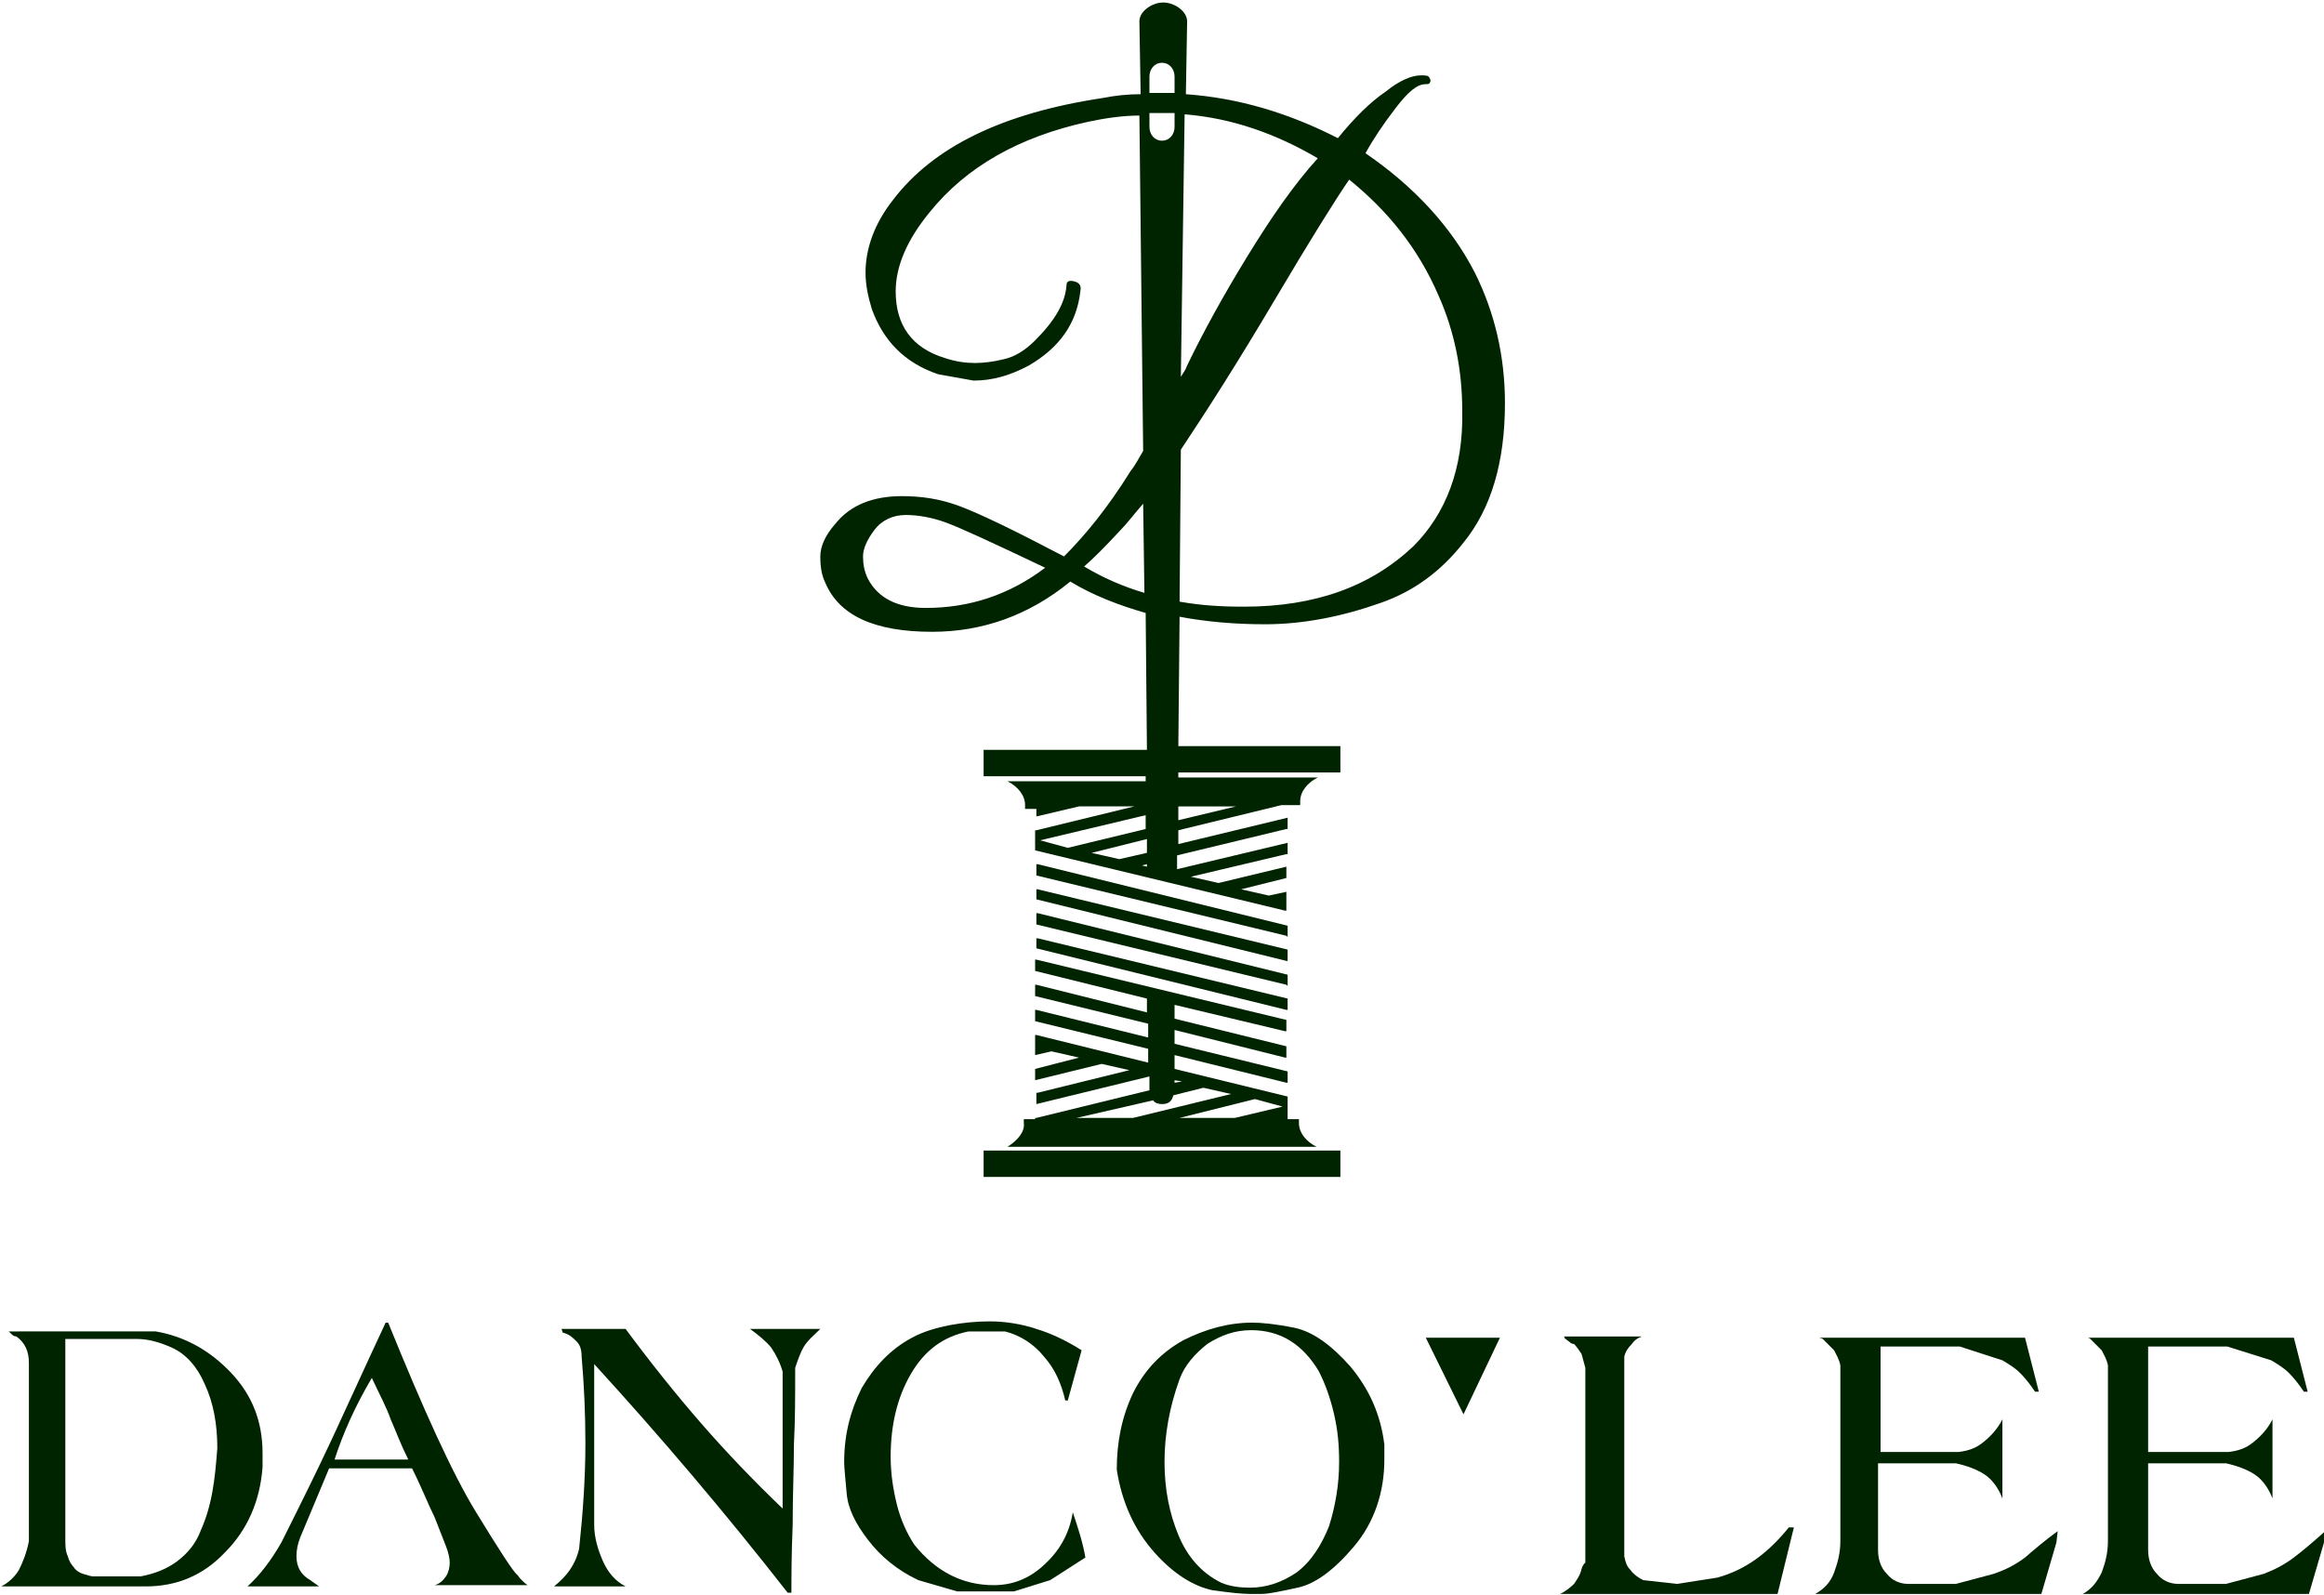 <?xml version="1.0" encoding="utf-8"?>
<!-- Generator: Adobe Illustrator 23.0.0, SVG Export Plug-In . SVG Version: 6.00 Build 0)  -->
<svg version="1.1" id="레이어_1" xmlns="http://www.w3.org/2000/svg" xmlns:xlink="http://www.w3.org/1999/xlink" x="0px"
	 y="0px" width="185px" height="127px" viewBox="0 0 185 127" style="enable-background:new 0 0 185 127;" xml:space="preserve">
<style type="text/css">
	.st0{fill:#002300;}
</style>
<g>
	<polygon class="st0" points="106.6,91.6 106.5,91.6 105.2,91.6 79.8,91.6 78.5,91.6 78.3,91.6 78.3,93.7 106.7,93.7 106.7,91.6 
		106.6,91.6 	"/>
	<path class="st0" d="M80.2,91.3h0.4H81H104h0.4h0.4c-0.8-0.4-1.4-1.1-1.4-1.9c0,0,0-0.1,0-0.1l0-0.2h-0.9v-0.8V88v-0.7l-9-2.2
		l0-1.1l8.9,2.2l0.1,0v-0.9l-9-2.2l0-1.1l8.8,2.2l0.1,0v-0.9l-8.9-2.2l0-1.1l8.8,2.1l0.1,0v-0.9l-19.9-4.8l-0.1,0v0.9l8.9,2.2l0,1.1
		l-8.8-2.2l-0.1,0v0.9l9,2.2l0,1.1l-8.9-2.2l-0.1,0v0.9l9,2.2l0,1.1l-8.9-2.2l-0.1,0V84l1.3-0.3l2.2,0.5l-3.5,0.9V86l5.3-1.3
		l2.2,0.5L82.6,87l-0.1,0v0.9l9-2.2l0,0.8c0,0.1,0,0.2,0,0.3l-9,2.2l-0.1,0v0.1h-0.9l0,0.3C81.6,90.1,81,90.8,80.2,91.3z
		 M102.1,88.1l-3.8,0.9h-4.4l6-1.5L102.1,88.1z M93.5,86l0.6,0.1l-0.6,0.1L93.5,86z M91.8,87.6c0.1,0.2,0.4,0.3,0.7,0.3
		c0.6,0,0.8-0.3,0.9-0.7l2.4-0.6l2.2,0.5l-7.8,1.9h-4.5L91.8,87.6z"/>
	<polygon class="st0" points="102.5,74.6 102.5,73.7 82.6,68.8 82.5,68.8 82.5,69.7 102.4,74.5 	"/>
	<polygon class="st0" points="82.5,71.6 102.4,76.5 102.5,76.5 102.5,75.6 82.6,70.8 82.5,70.8 	"/>
	<polygon class="st0" points="82.5,73.6 102.4,78.4 102.5,78.5 102.5,77.6 82.6,72.7 82.5,72.7 	"/>
	<polygon class="st0" points="82.5,75.5 102.4,80.4 102.5,80.4 102.5,79.5 82.6,74.7 82.5,74.7 	"/>
	<g>
		<path class="st0" d="M20.9,116.2c0-0.2,0-0.4,0-0.5c0-2.5-0.8-4.6-2.5-6.4c-1.7-1.8-3.7-2.9-6-3.3H0.7l0.1,0.1
			c0.2,0.2,0.3,0.3,0.5,0.3c0.7,0.5,1,1.2,1,2.1v14.2c-0.2,1-0.5,1.7-0.8,2.3c-0.3,0.5-0.8,1-1.4,1.3h11.5c2.5,0,4.6-0.9,6.3-2.7
			c1.8-1.8,2.8-4.1,3-6.8C20.9,116.6,20.9,116.4,20.9,116.2z M16.9,118.8c-0.2,1.1-0.5,2.1-0.9,3c-0.4,1.1-1.1,1.9-1.9,2.5
			c-0.8,0.6-1.8,1-2.9,1.2H7.4c-0.2,0-0.4-0.1-0.8-0.2c-0.3-0.1-0.6-0.3-0.7-0.5c-0.2-0.2-0.4-0.5-0.5-0.9c-0.2-0.4-0.2-0.9-0.2-1.4
			v-15.9h5.7c0.8,0,1.7,0.2,2.8,0.7c1.1,0.5,2,1.5,2.6,2.9c0.7,1.5,1,3.2,1,5.1C17.2,116.6,17.1,117.7,16.9,118.8z"/>
		<path class="st0" d="M37.9,120.4c-1.9-3.1-4.2-8.2-7-15.1h-0.2c-1.5,3.2-2.9,6.3-4.2,9.1c-1.3,2.8-2.7,5.6-4.1,8.4
			c-0.8,1.4-1.7,2.6-2.7,3.5h5.7l-0.7-0.5c-0.7-0.4-1.1-1-1.1-1.9c0-0.5,0.1-1,0.3-1.5l2.3-5.5h6.6c0.8,1.6,1.3,2.9,1.8,3.9
			c0.4,1,0.7,1.8,0.9,2.3c0.2,0.5,0.3,1,0.3,1.3c0,0.4-0.1,0.8-0.3,1.1c-0.2,0.3-0.5,0.6-0.9,0.7H42c-0.3-0.2-0.6-0.5-0.8-0.8
			C40.9,125.2,39.8,123.5,37.9,120.4z M26.6,116.3c0.7-2.2,1.7-4.4,3-6.6c0.6,1.3,1.2,2.4,1.5,3.3c0.4,0.9,0.8,2,1.4,3.2H26.6z"/>
		<path class="st0" d="M61.4,107.3c0.4,0.6,0.7,1.2,0.9,1.9v10.9c-2.3-2.2-4.5-4.5-6.5-6.8c-2-2.3-4-4.8-6-7.5h-5.1l0.1,0.3
			c0.5,0.1,0.8,0.4,1.1,0.7c0.3,0.3,0.4,0.7,0.4,1.2c0.2,2.3,0.3,4.6,0.3,6.9c0,2.8-0.2,5.6-0.5,8.4c-0.3,1.3-1,2.2-2,3h5.7
			c-0.8-0.4-1.4-1.1-1.8-2c-0.4-0.9-0.7-1.9-0.7-2.9v-12.8c5.3,5.8,10.4,11.8,15.4,18.2h0.3c0-1.2,0-3,0.1-5.4
			c0-2.4,0.1-4.5,0.1-6.4c0.1-1.9,0.1-3.9,0.1-6.1c0.2-0.6,0.4-1.2,0.7-1.7c0.3-0.5,0.8-0.9,1.3-1.4h-5.6
			C60.4,106.3,61,106.8,61.4,107.3z"/>
		<path class="st0" d="M83.1,124.6c-1.2,1.1-2.5,1.6-4,1.6c-2.5,0-4.6-1.1-6.3-3.2c-0.6-0.9-1.1-2-1.4-3.2c-0.3-1.2-0.5-2.5-0.5-3.8
			c0-2.5,0.5-4.7,1.6-6.6c1.1-1.9,2.6-3,4.6-3.4H80c1.2,0.3,2.3,1,3.1,2c0.9,1,1.4,2.2,1.7,3.5H85l1.1-4c-1.1-0.7-2.3-1.3-3.6-1.7
			c-1.2-0.4-2.5-0.6-3.7-0.6c-1.1,0-2.1,0.1-3.2,0.3c-1,0.2-2.1,0.5-3,1c-1.7,0.9-3,2.3-4,4c-0.9,1.8-1.4,3.7-1.4,5.9
			c0,0.5,0.1,1.3,0.2,2.5c0.1,1.2,0.7,2.4,1.7,3.7c1,1.3,2.3,2.4,4,3.2l3.1,0.9h4.5l2.9-0.9l2.8-1.8c-0.2-1.2-0.6-2.4-1-3.6
			C85.1,122.2,84.3,123.5,83.1,124.6z"/>
		<path class="st0" d="M110.2,115c-0.3-2.4-1.2-4.4-2.7-6.2c-1.5-1.7-3-2.8-4.5-3.1c-1.5-0.3-2.6-0.4-3.3-0.4
			c-1.9,0-3.7,0.5-5.5,1.4c-1.8,1-3.1,2.4-4,4.2c-0.9,1.9-1.3,3.9-1.3,6.1c0.4,2.6,1.4,4.8,3,6.6c1.6,1.8,3.2,2.7,4.6,3
			c1.4,0.2,2.4,0.3,3,0.3c0.1,0,0.4,0,0.9,0c0.6,0,1.5-0.2,2.9-0.5c1.4-0.3,2.9-1.4,4.5-3.3c1.6-1.9,2.4-4.3,2.4-6.9
			c0-0.2,0-0.4,0-0.6C110.2,115.3,110.2,115.1,110.2,115z M105.8,121.5c-0.6,1.5-1.4,2.8-2.6,3.7c-1.2,0.8-2.4,1.2-3.7,1.2
			c-0.8,0-1.6-0.1-2.3-0.4c-1.6-0.8-2.7-2.1-3.4-3.8c-0.7-1.7-1.1-3.6-1.1-5.8c0-1.1,0.1-2.2,0.3-3.3c0.2-1.1,0.5-2.2,0.9-3.3
			c0.4-1.1,1.2-2,2.2-2.8c1.1-0.7,2.2-1.1,3.5-1.1c2.3,0,4.1,1.1,5.4,3.3c0.5,1,0.9,2.1,1.2,3.4c0.3,1.3,0.4,2.5,0.4,3.8
			C106.6,118.2,106.3,119.9,105.8,121.5z"/>
		<path class="st0" d="M136.7,125.6l-3.2,0.5l-2.7-0.3c-0.4-0.2-0.8-0.5-1-0.8c-0.3-0.3-0.4-0.6-0.5-1.1v-15.9
			c0.1-0.4,0.3-0.7,0.6-1c0.2-0.3,0.5-0.5,0.8-0.6h-6.2l0.1,0.2c0.1,0,0.1,0.1,0.3,0.2c0.1,0.1,0.2,0.2,0.4,0.2
			c0.2,0.2,0.4,0.5,0.6,0.8c0.1,0.4,0.2,0.7,0.3,1.1v15.5c-0.1,0.1-0.2,0.2-0.3,0.5c-0.1,0.5-0.4,0.9-0.6,1.2
			c-0.3,0.3-0.7,0.6-1.1,0.8h17.3l1.3-5.3h-0.4C140.7,123.7,138.9,125,136.7,125.6z"/>
		<path class="st0" d="M161.2,124c-0.8,0.6-1.6,1-2.5,1.3l-3,0.8h-3.8c-0.7,0-1.3-0.3-1.7-0.8c-0.5-0.5-0.7-1.2-0.7-1.9v-6.9h6.2
			c0.9,0.2,1.7,0.5,2.3,0.9c0.6,0.4,1.1,1.1,1.4,1.9V113c-0.4,0.8-1,1.4-1.5,1.8c-0.6,0.5-1.2,0.7-2,0.8h-6.2v-8.4h6.3l3.4,1.1
			c0.5,0.3,1,0.6,1.4,1c0.4,0.4,0.8,0.9,1.2,1.5h0.3l-1.1-4.3h-16.5c0.1,0,0.2,0,0.4,0.1c0.3,0.3,0.6,0.6,0.9,0.9
			c0.2,0.4,0.4,0.7,0.5,1.2v14c0,0.9-0.2,1.7-0.5,2.5c-0.3,0.8-0.8,1.3-1.5,1.7h18l1.2-4.1l0.1-0.9
			C162.7,122.7,161.9,123.4,161.2,124z"/>
		<path class="st0" d="M182.6,124c-0.8,0.6-1.6,1-2.4,1.3l-3,0.8h-3.8c-0.7,0-1.3-0.3-1.7-0.8c-0.5-0.5-0.7-1.2-0.7-1.9v-6.9h6.2
			c0.9,0.2,1.7,0.5,2.3,0.9c0.6,0.4,1.1,1.1,1.4,1.9V113c-0.4,0.8-1,1.4-1.5,1.8c-0.6,0.5-1.2,0.7-2,0.8H171v-8.4h6.3l3.5,1.1
			c0.5,0.3,1,0.6,1.4,1c0.4,0.4,0.8,0.9,1.2,1.5h0.3l-1.1-4.3h-16.5c0.1,0,0.2,0,0.3,0.1c0.3,0.3,0.6,0.6,0.9,0.9
			c0.2,0.4,0.4,0.7,0.5,1.2v14c0,0.9-0.2,1.7-0.5,2.5c-0.4,0.8-0.8,1.3-1.5,1.7h18l1.2-4.1l0.1-0.9
			C184.2,122.7,183.4,123.4,182.6,124z"/>
		<polygon class="st0" points="116.5,112.6 119.4,106.5 113.5,106.5 		"/>
	</g>
	<path class="st0" d="M108.7,12.2c0.6-1.1,1.4-2.3,2.4-3.6c1-1.3,1.7-1.9,2.4-1.9c0.1,0,0.3,0,0.3-0.1c0.1-0.1,0.1-0.2,0-0.4
		c-0.1-0.2-0.3-0.2-0.7-0.2c-0.7,0-1.7,0.4-2.8,1.3c-1.2,0.8-2.5,2.1-3.8,3.7c-3.9-2-7.9-3.2-12.1-3.5l0.1-5.8c0-0.8-1-1.5-1.9-1.5
		c-0.9,0-1.9,0.7-1.9,1.5l0.1,5.8c-1,0-2,0.1-3,0.3c-8,1.2-13.5,3.9-16.7,8.1c-1.5,1.9-2.2,3.9-2.2,5.8c0,1,0.2,1.9,0.5,2.9
		c0.9,2.5,2.6,4.3,5.3,5.2l2.8,0.5c1.5,0,2.9-0.4,4.4-1.2c2.4-1.4,3.8-3.3,4.1-5.9c0.1-0.5-0.1-0.7-0.5-0.8c-0.4-0.1-0.6,0-0.6,0.3
		c-0.1,1.4-0.9,2.8-2.5,4.4c-0.8,0.8-1.6,1.3-2.5,1.5c-0.8,0.2-1.6,0.3-2.3,0.3c-0.7,0-1.5-0.1-2.4-0.4c-2.6-0.8-3.9-2.6-3.9-5.3
		c0-2,0.9-4.1,2.7-6.3c2.9-3.6,7.1-6,12.6-7.2c1.4-0.3,2.8-0.5,4.1-0.5l0.3,26.7c-0.3,0.5-0.6,1.1-1,1.6c-1.8,2.9-3.6,5.1-5.3,6.8
		c-4-2.1-6.7-3.4-8.3-4c-1.6-0.6-3.1-0.8-4.6-0.8c-2.3,0-4.1,0.7-5.3,2.2c-0.8,0.9-1.2,1.8-1.2,2.6c0,0.8,0.1,1.5,0.4,2.1
		c1.1,2.6,3.9,3.9,8.5,3.9c4,0,7.7-1.3,11-4c1.8,1.1,3.9,1.9,6,2.5l0.1,10.9H78.3v2.1h0.2h1.3h11.4l0,0.4H81h-0.4h-0.4
		c0.8,0.4,1.4,1.1,1.4,1.9l0,0.3h0.9V65l3.4-0.8h4.4l-7.8,1.9l-0.1,0v0.7V67v0.7l19.9,4.8l0.1,0v-0.7v-0.2V71l-1.4,0.3l-2.2-0.5
		l3.6-0.9v-0.9l-5.4,1.3l-2.2-0.5l7.6-1.8l0.1,0v-0.9l-8.8,2.1l0-1.1l8.7-2.1l0.1,0v-0.6v-0.3l-8.7,2.1l0-1.1l8.2-2h1.5l0-0.2
		c0,0,0,0,0-0.1c0-0.8,0.6-1.5,1.4-1.9h-0.4H104H93.8l0-0.4h11.4h1.3h0.1v0h0.1v-2.1H93.8l0.1-10.3c2.1,0.4,4.4,0.6,6.8,0.6
		c3,0,6.1-0.6,9.2-1.7c2.6-0.9,4.8-2.5,6.6-4.8c2.2-2.7,3.3-6.4,3.3-11.1c0-3.7-0.8-7.2-2.4-10.4C115.5,18,112.5,14.8,108.7,12.2z
		 M73.7,48.4c-2.3,0-3.8-0.8-4.6-2.3c-0.3-0.6-0.4-1.2-0.4-1.8c0-0.6,0.3-1.3,0.9-2.1c0.6-0.8,1.5-1.2,2.5-1.2c1,0,2.1,0.2,3.2,0.6
		c1.1,0.4,3.7,1.6,7.9,3.6C80.3,47.4,77.1,48.4,73.7,48.4z M86.3,45.1c0.7-0.6,1.7-1.6,2.9-2.9c0.5-0.5,1.1-1.3,1.8-2.1l0.1,7.1
		C89.4,46.7,87.8,46,86.3,45.1z M82.8,66.9l8.4-2l0,1.1L85,67.5L82.8,66.9z M91.3,69l-0.4-0.1l0.4-0.1L91.3,69z M91.3,67.9l-2.2,0.5
		l-2.2-0.5l4.4-1.1L91.3,67.9z M93.8,65.3l0-1.1l0.1,0h4.5L93.8,65.3z M91.5,6.1c0-0.6,0.4-1.1,1-1.1c0.6,0,1,0.5,1,1.1v1.3
		c-0.4,0-0.8,0-1.2,0c-0.3,0-0.5,0-0.8,0V6.1z M91.5,9c0.2,0,0.5,0,0.7,0c0.4,0,0.9,0,1.3,0v1.1c0,0.6-0.4,1.1-1,1.1
		c-0.6,0-1-0.5-1-1.1V9z M94.3,9.1c3.7,0.3,7.2,1.5,10.6,3.5c-1.9,2.1-3.7,4.7-5.6,7.8c-1.9,3.1-3.5,6-4.8,8.7
		c-0.1,0.3-0.3,0.6-0.5,0.9L94.3,9.1z M112.5,43.5c-3.4,3.2-7.8,4.8-13.5,4.8c-1.8,0-3.4-0.1-5.1-0.4l0.1-12.1c2-3,4.5-6.9,7.4-11.8
		c2.9-4.9,4.9-8.1,6-9.7c3.1,2.5,5.5,5.5,7.1,9.2c1.3,2.9,1.9,6,1.9,9.2C116.5,37.3,115.1,40.9,112.5,43.5z"/>
</g>
</svg>
